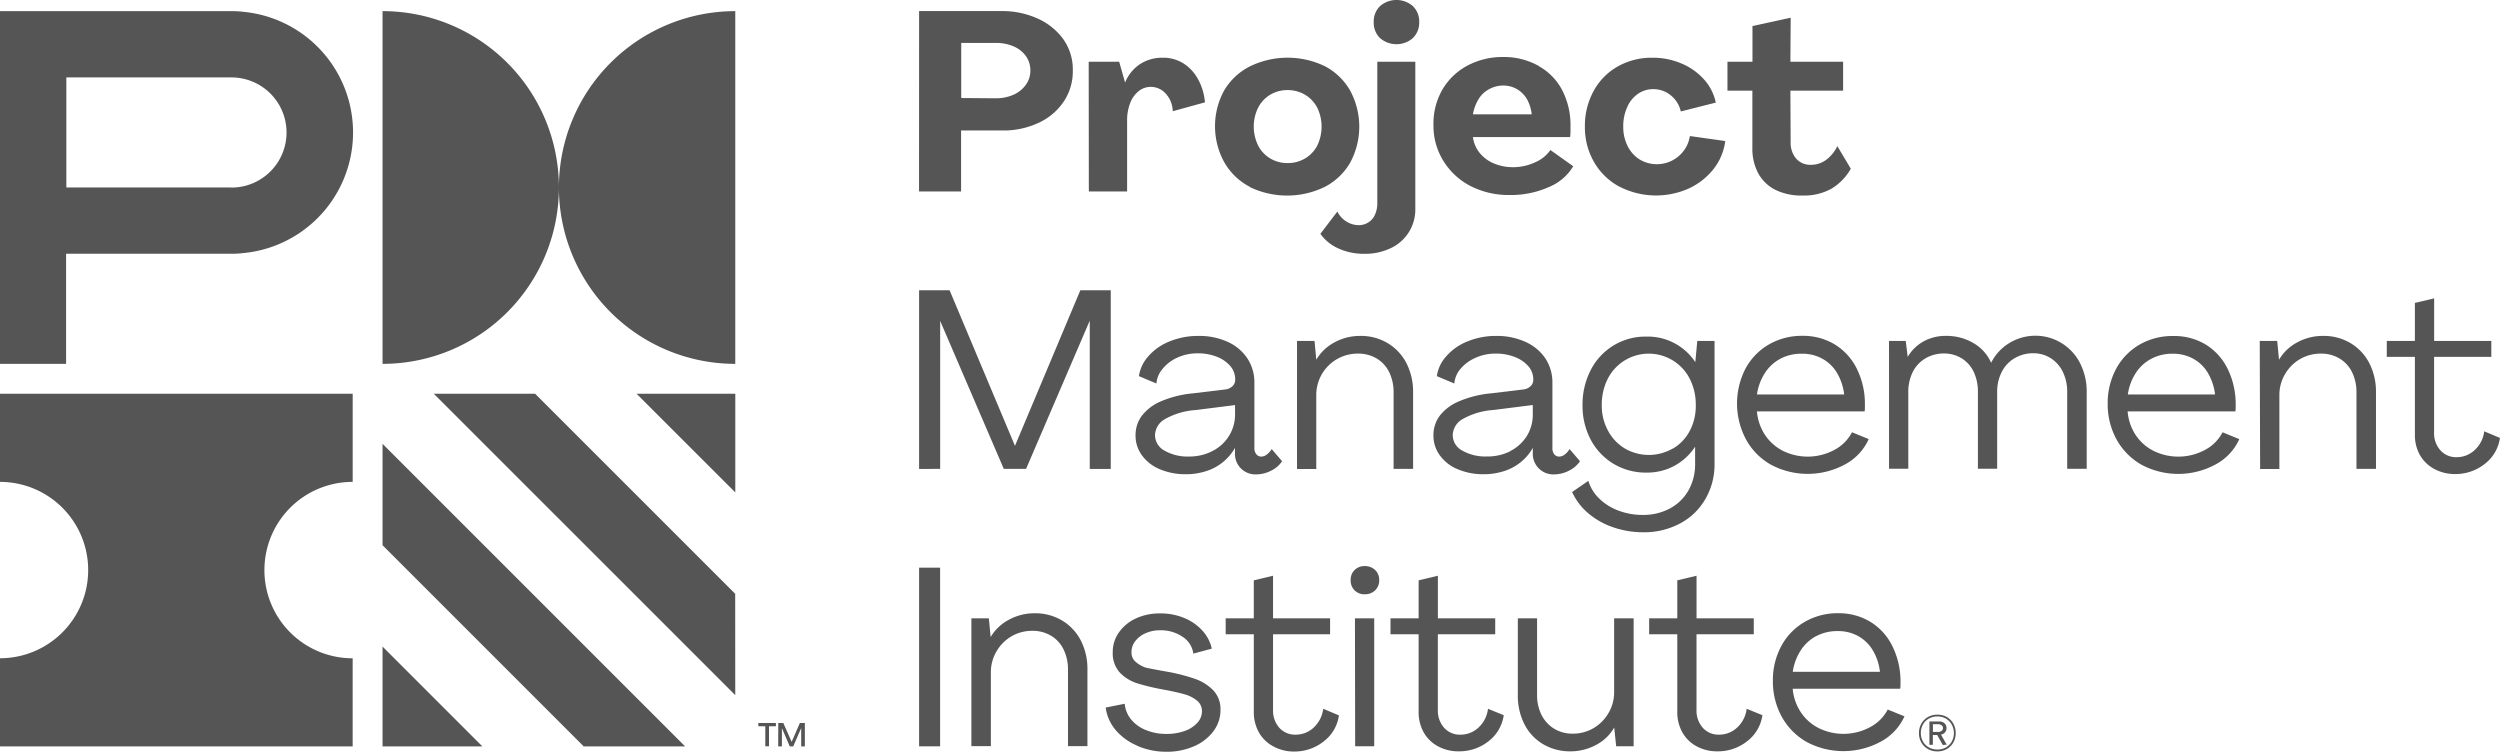 <svg xmlns="http://www.w3.org/2000/svg" width="127.095" height="38.214" viewBox="0 0 127.095 38.214"><g transform="translate(-0.15 -0.054)"><path d="M13.593,87.716a4.482,4.482,0,0,1,4.487-4.484V78.75H.15v4.482a4.483,4.483,0,0,1,0,8.966v4.482H18.079V92.2a4.482,4.482,0,0,1-4.487-4.482Z" transform="translate(0 -58.68)" fill="#555"/><path d="M85.576,11.243A8.966,8.966,0,0,0,76.61,2.28V20.212a8.966,8.966,0,0,0,8.966-8.963,8.966,8.966,0,0,0,8.966,8.963V2.28A8.966,8.966,0,0,0,85.576,11.243Z" transform="translate(-57.012 -1.66)" fill="#555"/><path d="M12.476,2.308c-.186-.018-.371-.028-.56-.028H.15V20.212H3.51v-5.6h8.406a3.733,3.733,0,0,0,.56-.028,6.16,6.16,0,0,0,0-12.273Zm-.56,8.938H3.523V5.65h8.394a2.8,2.8,0,0,1,0,5.6Z" transform="translate(0 -1.66)" fill="#555"/><path d="M76.61,134.364V129.29l5.074,5.074Z" transform="translate(-57.012 -96.365)" fill="#555"/><path d="M86.838,104.151,76.61,93.923V88.77l15.383,15.381Z" transform="translate(-57.012 -66.151)" fill="#555"/><path d="M132.4,78.75v5.018L127.38,78.75Z" transform="translate(-94.869 -58.68)" fill="#555"/><path d="M102.177,94.075,86.85,78.75H92l10.174,10.172Z" transform="translate(-64.648 -58.68)" fill="#555"/><path d="M152.074,144.728h-.354v-.168h.893v.168h-.351v1.017h-.188Zm.661-.168h.254l.425.961.417-.961h.254v1.19H153.9v-.931l-.407.931h-.175l-.4-.931v.931h-.188Z" transform="translate(-113.018 -107.751)" fill="#555"/><path d="M183.843,2.27h4.263a4.283,4.283,0,0,1,1.707.354,3.258,3.258,0,0,1,1.335,1.038,2.661,2.661,0,0,1,.509,1.651,2.745,2.745,0,0,1-.458,1.552,3.083,3.083,0,0,1-1.272,1.081,4.217,4.217,0,0,1-1.849.394h-2.1v3.1H183.84Zm3.9,4.433a2.18,2.18,0,0,0,.9-.181,1.526,1.526,0,0,0,.626-.506A1.206,1.206,0,0,0,189.5,5.3a1.244,1.244,0,0,0-.219-.73,1.48,1.48,0,0,0-.618-.5,2.208,2.208,0,0,0-.913-.181h-1.765v2.8Z" transform="translate(-136.968 -1.652)" fill="#555"/><path d="M217.75,11.795H219.3l.3,1.058a2.035,2.035,0,0,1,.763-.941,2.07,2.07,0,0,1,1.147-.323,1.941,1.941,0,0,1,1.05.285,2.175,2.175,0,0,1,.745.8,2.968,2.968,0,0,1,.356,1.185l-1.638.45a1.358,1.358,0,0,0-.346-.883,1.017,1.017,0,0,0-.763-.354.977.977,0,0,0-.626.219,1.414,1.414,0,0,0-.432.61,2.424,2.424,0,0,0-.153.883V18.39h-1.946Z" transform="translate(-162.253 -8.601)" fill="#555"/><path d="M244.778,18.158a3.19,3.19,0,0,1-1.295-1.229,3.792,3.792,0,0,1-.023-3.673,3.2,3.2,0,0,1,1.318-1.231,4.372,4.372,0,0,1,3.815,0,3.18,3.18,0,0,1,1.272,1.231,3.855,3.855,0,0,1,0,3.673,3.174,3.174,0,0,1-1.295,1.229,4.372,4.372,0,0,1-3.815,0Zm2.8-1.45a1.635,1.635,0,0,0,.618-.656,2.217,2.217,0,0,0,0-1.92,1.668,1.668,0,0,0-.618-.659,1.722,1.722,0,0,0-.89-.239,1.7,1.7,0,0,0-.89.239,1.651,1.651,0,0,0-.61.656,2.194,2.194,0,0,0,0,1.92,1.618,1.618,0,0,0,.61.656,1.679,1.679,0,0,0,.9.239A1.7,1.7,0,0,0,247.576,16.708Z" transform="translate(-181.078 -8.6)" fill="#555"/><path d="M264.973,12.684a2.228,2.228,0,0,1-.913-.743l.862-1.132a1.272,1.272,0,0,0,.463.509A1.183,1.183,0,0,0,266,11.5a.89.89,0,0,0,.839-.542,1.4,1.4,0,0,0,.114-.58V3.194h1.933v7.473a2.162,2.162,0,0,1-1.244,2,3,3,0,0,1-1.346.29,3.123,3.123,0,0,1-1.328-.275ZM267.1,2a1.086,1.086,0,0,1-.328-.819,1.073,1.073,0,0,1,.32-.816,1.272,1.272,0,0,1,1.669,0,1.078,1.078,0,0,1,.323.806,1.091,1.091,0,0,1-.323.819,1.272,1.272,0,0,1-1.669,0Z" transform="translate(-196.784 0)" fill="#555"/><path d="M292.019,11.939a2.956,2.956,0,0,1,1.185,1.223,3.844,3.844,0,0,1,.42,1.824v.3a2.515,2.515,0,0,1-.02.254h-4.94a1.605,1.605,0,0,0,.346.811,1.854,1.854,0,0,0,.73.534,2.47,2.47,0,0,0,.972.186,2.623,2.623,0,0,0,1.127-.254,1.781,1.781,0,0,0,.763-.618l1.16.824a2.567,2.567,0,0,1-1.249,1.063,4.736,4.736,0,0,1-1.984.4,4.255,4.255,0,0,1-1.984-.455,3.5,3.5,0,0,1-1.379-1.272,3.38,3.38,0,0,1-.509-1.834,3.482,3.482,0,0,1,.455-1.8,3.235,3.235,0,0,1,1.272-1.218,3.8,3.8,0,0,1,1.834-.437,3.6,3.6,0,0,1,1.8.46Zm-2.544,1.173a1.368,1.368,0,0,0-.529.509,2.171,2.171,0,0,0-.282.763h2.989a2.015,2.015,0,0,0-.239-.763,1.374,1.374,0,0,0-1.218-.7A1.478,1.478,0,0,0,289.476,13.111Z" transform="translate(-213.633 -8.518)" fill="#555"/><path d="M318.691,18.153a3.263,3.263,0,0,1-1.3-1.251,3.525,3.525,0,0,1-.471-1.808,3.68,3.68,0,0,1,.445-1.816,3.161,3.161,0,0,1,1.223-1.244,3.5,3.5,0,0,1,1.78-.445,3.688,3.688,0,0,1,1.455.29,3.218,3.218,0,0,1,1.147.806,2.528,2.528,0,0,1,.605,1.185l-1.78.45a1.442,1.442,0,0,0-.509-.819,1.386,1.386,0,0,0-.883-.315,1.348,1.348,0,0,0-.786.239,1.587,1.587,0,0,0-.547.677,2.342,2.342,0,0,0-.2.992,2.142,2.142,0,0,0,.226.992,1.679,1.679,0,0,0,.61.677,1.709,1.709,0,0,0,2.249-.458,1.628,1.628,0,0,0,.3-.735l1.8.254a2.871,2.871,0,0,1-.6,1.429,3.411,3.411,0,0,1-1.257.984,4.07,4.07,0,0,1-3.51-.089Z" transform="translate(-236.197 -8.6)" fill="#555"/><path d="M347.857,12.342a2.035,2.035,0,0,1-.87-.837,2.64,2.64,0,0,1-.3-1.29V7.3H345.42V5.831h1.272V4.015l1.943-.425-.015,2.241H351.3V7.3H348.62l.013,2.615a1.223,1.223,0,0,0,.285.844.944.944,0,0,0,.738.31,1.287,1.287,0,0,0,.786-.254,1.928,1.928,0,0,0,.565-.694l.684,1.147a2.752,2.752,0,0,1-.987,1.017,2.841,2.841,0,0,1-1.447.346A3,3,0,0,1,347.857,12.342Z" transform="translate(-257.45 -2.637)" fill="#555"/><path d="M183.85,58.07H185.4l3.324,7.91,3.324-7.91h1.546v9.083h-1.068V59.616l-3.238,7.536h-1.132l-3.235-7.524v7.524H183.85Z" transform="translate(-136.975 -43.26)" fill="#555"/><path d="M228.331,73.957a2.116,2.116,0,0,1-.9-.7,1.684,1.684,0,0,1-.328-1.017,1.656,1.656,0,0,1,.3-.972,2.4,2.4,0,0,1,.944-.74,5.4,5.4,0,0,1,1.681-.427l1.6-.193a.654.654,0,0,0,.394-.16.445.445,0,0,0,.147-.341,1.035,1.035,0,0,0-.254-.7,1.742,1.742,0,0,0-.694-.471,2.61,2.61,0,0,0-.949-.168,2.442,2.442,0,0,0-1.063.226,2.035,2.035,0,0,0-.745.58,1.3,1.3,0,0,0-.3.727l-.89-.374a1.91,1.91,0,0,1,.471-1,2.8,2.8,0,0,1,1.081-.763,3.838,3.838,0,0,1,1.488-.282,3.5,3.5,0,0,1,1.47.3,2.383,2.383,0,0,1,1,.837,2.215,2.215,0,0,1,.361,1.251v3.307a.481.481,0,0,0,.1.323.313.313,0,0,0,.254.117.471.471,0,0,0,.272-.1,1.03,1.03,0,0,0,.254-.282l.529.618a1.412,1.412,0,0,1-.575.488,1.671,1.671,0,0,1-.74.181,1.038,1.038,0,0,1-1.081-1.094v-.254a2.562,2.562,0,0,1-1.457,1.18,3.362,3.362,0,0,1-1.056.16A3.306,3.306,0,0,1,228.331,73.957Zm2.694-.928a2.1,2.1,0,0,0,.829-.763,2.06,2.06,0,0,0,.308-1.1v-.468l-2.009.254a3.672,3.672,0,0,0-1.585.476.977.977,0,0,0-.476.8.9.9,0,0,0,.483.786,2.368,2.368,0,0,0,1.257.3A2.544,2.544,0,0,0,231.024,73.029Z" transform="translate(-169.224 -50.051)" fill="#555"/><path d="M259.39,67.445h.89l.089.954a2.353,2.353,0,0,1,.941-.89,2.711,2.711,0,0,1,1.287-.32,2.648,2.648,0,0,1,1.412.374,2.543,2.543,0,0,1,.946,1.017,3.174,3.174,0,0,1,.336,1.475v3.892H264.3V70.06a2.315,2.315,0,0,0-.219-1.017,1.656,1.656,0,0,0-.631-.7,1.826,1.826,0,0,0-.967-.254,2.1,2.1,0,0,0-2.114,2.126v3.739h-.979Z" transform="translate(-193.302 -50.058)" fill="#555"/><path d="M287.871,73.958a2.085,2.085,0,0,1-.9-.7,1.684,1.684,0,0,1-.328-1.017,1.656,1.656,0,0,1,.3-.972,2.361,2.361,0,0,1,.954-.74,5.385,5.385,0,0,1,1.681-.427l1.6-.193a.641.641,0,0,0,.392-.16.44.44,0,0,0,.15-.328,1.036,1.036,0,0,0-.254-.7,1.75,1.75,0,0,0-.7-.471,2.587,2.587,0,0,0-.946-.168,2.434,2.434,0,0,0-1.063.226,2.065,2.065,0,0,0-.753.567,1.341,1.341,0,0,0-.3.727l-.888-.374a1.892,1.892,0,0,1,.471-1,2.8,2.8,0,0,1,1.081-.763,3.816,3.816,0,0,1,1.488-.282,3.513,3.513,0,0,1,1.457.3,2.4,2.4,0,0,1,1.017.837,2.215,2.215,0,0,1,.361,1.251v3.307a.494.494,0,0,0,.094.323.321.321,0,0,0,.254.117.476.476,0,0,0,.272-.1,1.03,1.03,0,0,0,.254-.282l.529.618a1.445,1.445,0,0,1-.575.488,1.672,1.672,0,0,1-.74.181,1.043,1.043,0,0,1-1.084-1.094v-.254a2.482,2.482,0,0,1-.6.715,2.584,2.584,0,0,1-.857.465,3.376,3.376,0,0,1-1.056.16A3.306,3.306,0,0,1,287.871,73.958Zm2.691-.928a2.124,2.124,0,0,0,.832-.763,2.058,2.058,0,0,0,.3-1.1v-.471l-2.009.254a3.665,3.665,0,0,0-1.585.476.974.974,0,0,0-.476.8.893.893,0,0,0,.483.786,2.368,2.368,0,0,0,1.257.3,2.544,2.544,0,0,0,1.2-.275Z" transform="translate(-213.62 -50.052)" fill="#555"/><path d="M316.448,77.011a3.853,3.853,0,0,1-1.272-.722,3.093,3.093,0,0,1-.806-1.068l.824-.567a2.119,2.119,0,0,0,.555.9,2.772,2.772,0,0,0,.972.61,3.439,3.439,0,0,0,1.244.221,2.823,2.823,0,0,0,1.391-.336,2.355,2.355,0,0,0,.936-.923,2.666,2.666,0,0,0,.331-1.335v-.872a2.945,2.945,0,0,1-1.058.972,2.912,2.912,0,0,1-1.417.343,3.192,3.192,0,0,1-1.669-.445,3.141,3.141,0,0,1-1.16-1.223A3.685,3.685,0,0,1,314.9,70.8a3.815,3.815,0,0,1,.417-1.78,3.111,3.111,0,0,1,2.828-1.7,2.887,2.887,0,0,1,2.488,1.3l.1-1.081h.878v6.247a3.482,3.482,0,0,1-.471,1.8,3.22,3.22,0,0,1-1.287,1.236,3.861,3.861,0,0,1-1.87.445A4.66,4.66,0,0,1,316.448,77.011Zm3.052-4a2.29,2.29,0,0,0,.857-.908,2.722,2.722,0,0,0,.3-1.3,2.9,2.9,0,0,0-.31-1.346,2.339,2.339,0,0,0-4.161,0,2.9,2.9,0,0,0-.308,1.343,2.666,2.666,0,0,0,.315,1.3,2.34,2.34,0,0,0,.857.908,2.432,2.432,0,0,0,2.439,0Z" transform="translate(-234.297 -50.154)" fill="#555"/><path d="M352.3,67.626a2.991,2.991,0,0,1,1.114,1.231,3.993,3.993,0,0,1,.412,1.78v.188a1.811,1.811,0,0,1-.013.2h-5.476a2.565,2.565,0,0,0,.412,1.2,2.411,2.411,0,0,0,.916.811,2.859,2.859,0,0,0,2.622-.059,2.121,2.121,0,0,0,.883-.89l.85.348a2.727,2.727,0,0,1-1.178,1.272,3.981,3.981,0,0,1-3.777.038,3.281,3.281,0,0,1-1.272-1.272,3.879,3.879,0,0,1-.041-3.614,3.136,3.136,0,0,1,1.185-1.231,3.342,3.342,0,0,1,1.714-.443A3.108,3.108,0,0,1,352.3,67.626Zm-2.767.722a2.106,2.106,0,0,0-.794.733,2.709,2.709,0,0,0-.4,1.084h4.433a2.783,2.783,0,0,0-.361-1.089,1.953,1.953,0,0,0-.748-.727,2.093,2.093,0,0,0-1.043-.254A2.259,2.259,0,0,0,349.53,68.348Z" transform="translate(-258.868 -50.058)" fill="#555"/><path d="M377.71,67.42h.85l.1.811a2.124,2.124,0,0,1,.811-.791,2.289,2.289,0,0,1,1.122-.277,2.688,2.688,0,0,1,1.409.366,2.17,2.17,0,0,1,.9,1,2.447,2.447,0,0,1,.908-.992,2.544,2.544,0,0,1,3.614,1.017,3.175,3.175,0,0,1,.336,1.475v3.892h-.992v-3.9A2.289,2.289,0,0,0,386.549,69a1.7,1.7,0,0,0-.613-.7,1.62,1.62,0,0,0-.9-.254,1.839,1.839,0,0,0-.946.254,1.679,1.679,0,0,0-.651.7,2.185,2.185,0,0,0-.231,1.017v3.9h-.979v-3.9A2.345,2.345,0,0,0,382.019,69a1.615,1.615,0,0,0-.605-.689,1.684,1.684,0,0,0-.908-.254,1.836,1.836,0,0,0-.954.254,1.666,1.666,0,0,0-.636.689,2.244,2.244,0,0,0-.226,1.017v3.9h-.979Z" transform="translate(-281.526 -50.033)" fill="#555"/><path d="M426.4,67.647a2.991,2.991,0,0,1,1.114,1.231,4.07,4.07,0,0,1,.412,1.78v.188a1.811,1.811,0,0,1-.013.2h-5.481a2.564,2.564,0,0,0,.407,1.2,2.394,2.394,0,0,0,.916.811A2.859,2.859,0,0,0,426.376,73a2.121,2.121,0,0,0,.883-.89l.85.348a2.719,2.719,0,0,1-1.18,1.272,3.975,3.975,0,0,1-3.775.038,3.306,3.306,0,0,1-1.272-1.272,3.7,3.7,0,0,1-.463-1.842,3.66,3.66,0,0,1,.425-1.765,3.136,3.136,0,0,1,1.185-1.231,3.342,3.342,0,0,1,1.714-.443A3.108,3.108,0,0,1,426.4,67.647Zm-2.757.722a2.106,2.106,0,0,0-.8.733,2.708,2.708,0,0,0-.4,1.084h4.433a2.782,2.782,0,0,0-.361-1.089,1.953,1.953,0,0,0-.748-.727,2.093,2.093,0,0,0-1.043-.254,2.258,2.258,0,0,0-1.083.254Z" transform="translate(-314.118 -50.079)" fill="#555"/><path d="M451.81,67.445h.888l.092.954a2.353,2.353,0,0,1,.941-.89,2.7,2.7,0,0,1,1.287-.32,2.655,2.655,0,0,1,1.419.374,2.544,2.544,0,0,1,.946,1.017,3.174,3.174,0,0,1,.336,1.475v3.892h-.992V70.06a2.315,2.315,0,0,0-.219-1.017,1.664,1.664,0,0,0-.633-.7,1.809,1.809,0,0,0-.964-.254,2.086,2.086,0,0,0-1.05.277,2.111,2.111,0,0,0-.763.763,2.075,2.075,0,0,0-.29,1.089v3.736h-.979Z" transform="translate(-336.779 -50.058)" fill="#555"/><path d="M479.611,68.361a1.839,1.839,0,0,1-.727-.707,2.066,2.066,0,0,1-.254-1.038v-3.95H477.2v-.811h1.429V59.921l.979-.231v2.165h2.907v.811h-2.91V66.5a1.3,1.3,0,0,0,.315.908,1.068,1.068,0,0,0,.842.356,1.325,1.325,0,0,0,.9-.356,1.526,1.526,0,0,0,.491-.959l.8.336a2.012,2.012,0,0,1-.781,1.328,2.393,2.393,0,0,1-1.5.509A2.193,2.193,0,0,1,479.611,68.361Z" transform="translate(-355.711 -44.468)" fill="#555"/><path d="M183.85,113.51h1.068v9.083H183.85Z" transform="translate(-136.975 -84.598)" fill="#555"/><path d="M194.3,122.885h.888l.092.954a2.34,2.34,0,0,1,.939-.888,2.694,2.694,0,0,1,1.29-.323,2.66,2.66,0,0,1,1.412.374,2.543,2.543,0,0,1,.946,1.017,3.157,3.157,0,0,1,.333,1.473v3.892h-.989v-3.892a2.289,2.289,0,0,0-.221-1.017,1.641,1.641,0,0,0-.631-.7,1.819,1.819,0,0,0-.967-.254,2.081,2.081,0,0,0-1.048.275,2.132,2.132,0,0,0-.763.763,2.081,2.081,0,0,0-.29,1.089v3.736H194.3Z" transform="translate(-144.767 -91.397)" fill="#555"/><path d="M222.752,129.367a2.917,2.917,0,0,1-1.094-.791,2.218,2.218,0,0,1-.509-1.147l.967-.193a1.437,1.437,0,0,0,.323.794,1.836,1.836,0,0,0,.763.547,2.684,2.684,0,0,0,1.038.193,2.732,2.732,0,0,0,.921-.148,1.6,1.6,0,0,0,.643-.412.865.865,0,0,0,.239-.588.674.674,0,0,0-.254-.547,1.74,1.74,0,0,0-.644-.323c-.254-.071-.588-.148-.992-.224a11.764,11.764,0,0,1-1.379-.323,2.129,2.129,0,0,1-.9-.547,1.452,1.452,0,0,1-.366-1.05,1.707,1.707,0,0,1,.315-1,2.164,2.164,0,0,1,.862-.71,2.881,2.881,0,0,1,1.231-.254,3.121,3.121,0,0,1,1.223.231,2.564,2.564,0,0,1,.921.638,1.981,1.981,0,0,1,.483.921l-.939.254a1.2,1.2,0,0,0-.537-.85,1.953,1.953,0,0,0-1.165-.336,1.74,1.74,0,0,0-.727.15,1.3,1.3,0,0,0-.521.4.885.885,0,0,0-.193.56.618.618,0,0,0,.254.529,1.526,1.526,0,0,0,.455.254c.13.033.534.112,1.211.231a9.391,9.391,0,0,1,1.335.354,2.383,2.383,0,0,1,.908.58,1.384,1.384,0,0,1,.361.987,1.78,1.78,0,0,1-.361,1.089,2.429,2.429,0,0,1-.987.763,3.423,3.423,0,0,1-1.409.277,3.663,3.663,0,0,1-1.483-.305Z" transform="translate(-164.788 -91.405)" fill="#555"/><path d="M247.544,123.8a1.811,1.811,0,0,1-.73-.715,2.093,2.093,0,0,1-.254-1.038v-3.942H245.13v-.811h1.429v-1.931l.979-.234v2.165h2.9v.811h-2.9v3.841a1.312,1.312,0,0,0,.315.908,1.073,1.073,0,0,0,.844.354,1.313,1.313,0,0,0,.9-.354,1.541,1.541,0,0,0,.491-.961l.8.336a2.012,2.012,0,0,1-.781,1.328,2.378,2.378,0,0,1-1.5.509A2.154,2.154,0,0,1,247.544,123.8Z" transform="translate(-182.669 -85.806)" fill="#555"/><path d="M270.3,114.439a.7.7,0,0,1-.2-.524.687.687,0,0,1,.2-.509.7.7,0,0,1,.521-.2.735.735,0,0,1,.524.2.682.682,0,0,1,.206.509.7.7,0,0,1-.206.524.735.735,0,0,1-.529.2.7.7,0,0,1-.516-.2Zm.018,1.422h.979v6.506h-.969Z" transform="translate(-201.285 -84.373)" fill="#555"/><path d="M280.484,123.8a1.811,1.811,0,0,1-.73-.715,2.094,2.094,0,0,1-.254-1.038v-3.942H278.07v-.811H279.5v-1.931l.979-.234v2.165h2.915v.811h-2.917v3.841a1.312,1.312,0,0,0,.315.908,1.073,1.073,0,0,0,.844.354,1.312,1.312,0,0,0,.9-.354,1.542,1.542,0,0,0,.491-.961l.8.326a2.02,2.02,0,0,1-.778,1.328,2.391,2.391,0,0,1-1.5.509,2.154,2.154,0,0,1-1.061-.254Z" transform="translate(-207.23 -85.806)" fill="#555"/><path d="M304.8,130.037a2.493,2.493,0,0,1-.949-1.017,3.2,3.2,0,0,1-.333-1.488V123.64h.979v3.892a2.243,2.243,0,0,0,.224,1.017,1.755,1.755,0,0,0,.638.7,1.78,1.78,0,0,0,.967.254,2.035,2.035,0,0,0,1.035-.277,2.111,2.111,0,0,0,.763-.763,2.068,2.068,0,0,0,.29-1.089V123.64h.992v6.506h-.888l-.1-.954a2.254,2.254,0,0,1-.934.89,2.721,2.721,0,0,1-1.272.32A2.688,2.688,0,0,1,304.8,130.037Z" transform="translate(-226.205 -92.152)" fill="#555"/><path d="M332.181,123.8a1.821,1.821,0,0,1-.727-.715,2.093,2.093,0,0,1-.254-1.038v-3.942H329.77v-.811H331.2v-1.931l.979-.234v2.165h2.91v.811h-2.912v3.841a1.313,1.313,0,0,0,.315.908,1.073,1.073,0,0,0,.844.354,1.323,1.323,0,0,0,.9-.354,1.541,1.541,0,0,0,.491-.961l.8.326a2.012,2.012,0,0,1-.781,1.328,2.378,2.378,0,0,1-1.5.509A2.17,2.17,0,0,1,332.181,123.8Z" transform="translate(-245.78 -85.806)" fill="#555"/><path d="M359.458,123.059a2.956,2.956,0,0,1,1.114,1.231,4.036,4.036,0,0,1,.415,1.78v.188a1.358,1.358,0,0,1-.015.2h-5.466a2.564,2.564,0,0,0,.412,1.193,2.373,2.373,0,0,0,.916.811,2.854,2.854,0,0,0,2.62-.059,2.116,2.116,0,0,0,.883-.888l.852.346a2.732,2.732,0,0,1-1.18,1.272,3.983,3.983,0,0,1-3.775.041,3.307,3.307,0,0,1-1.272-1.272,3.711,3.711,0,0,1-.463-1.844,3.637,3.637,0,0,1,.425-1.765,3.111,3.111,0,0,1,1.185-1.229,3.319,3.319,0,0,1,1.714-.445A3.093,3.093,0,0,1,359.458,123.059Zm-2.757.722a2.124,2.124,0,0,0-.791.735,2.684,2.684,0,0,0-.4,1.081h4.431a2.7,2.7,0,0,0-.361-1.089,1.984,1.984,0,0,0-.745-.727,2.108,2.108,0,0,0-1.045-.254,2.272,2.272,0,0,0-1.081.254Z" transform="translate(-264.219 -91.39)" fill="#555"/><path d="M384.152,144.637a.872.872,0,0,1-.333-.333.933.933,0,0,1-.12-.478.951.951,0,0,1,.122-.481.911.911,0,0,1,.333-.333.951.951,0,0,1,.481-.122.941.941,0,0,1,.478.12.9.9,0,0,1,.333.336.977.977,0,0,1,.12.481.959.959,0,0,1-.12.478.873.873,0,0,1-.333.333.941.941,0,0,1-.478.12.954.954,0,0,1-.483-.12Zm.913-.079a.809.809,0,0,0,.3-.3.905.905,0,0,0,0-.862.8.8,0,0,0-.3-.305.863.863,0,0,0-.427-.109.85.85,0,0,0-.435.109.763.763,0,0,0-.3.3.863.863,0,0,0-.109.435.852.852,0,0,0,.109.43.781.781,0,0,0,.3.3.875.875,0,0,0,.435.107A.86.86,0,0,0,385.065,144.558Z" transform="translate(-285.992 -106.505)" fill="#555"/><path d="M386.675,145.43l-.29-.509a.375.375,0,0,0,.094-.033.326.326,0,0,0,.188-.305h0a.323.323,0,0,0-.046-.17.316.316,0,0,0-.132-.12.407.407,0,0,0-.193-.043h-.5v1.188h.176v-.5h.221l.282.509Zm-.7-.646v-.394h.254a.3.3,0,0,1,.186.053.17.17,0,0,1,.071.145.165.165,0,0,1-.069.142.287.287,0,0,1-.181.053Z" transform="translate(-287.559 -107.519)" fill="#555"/></g></svg>